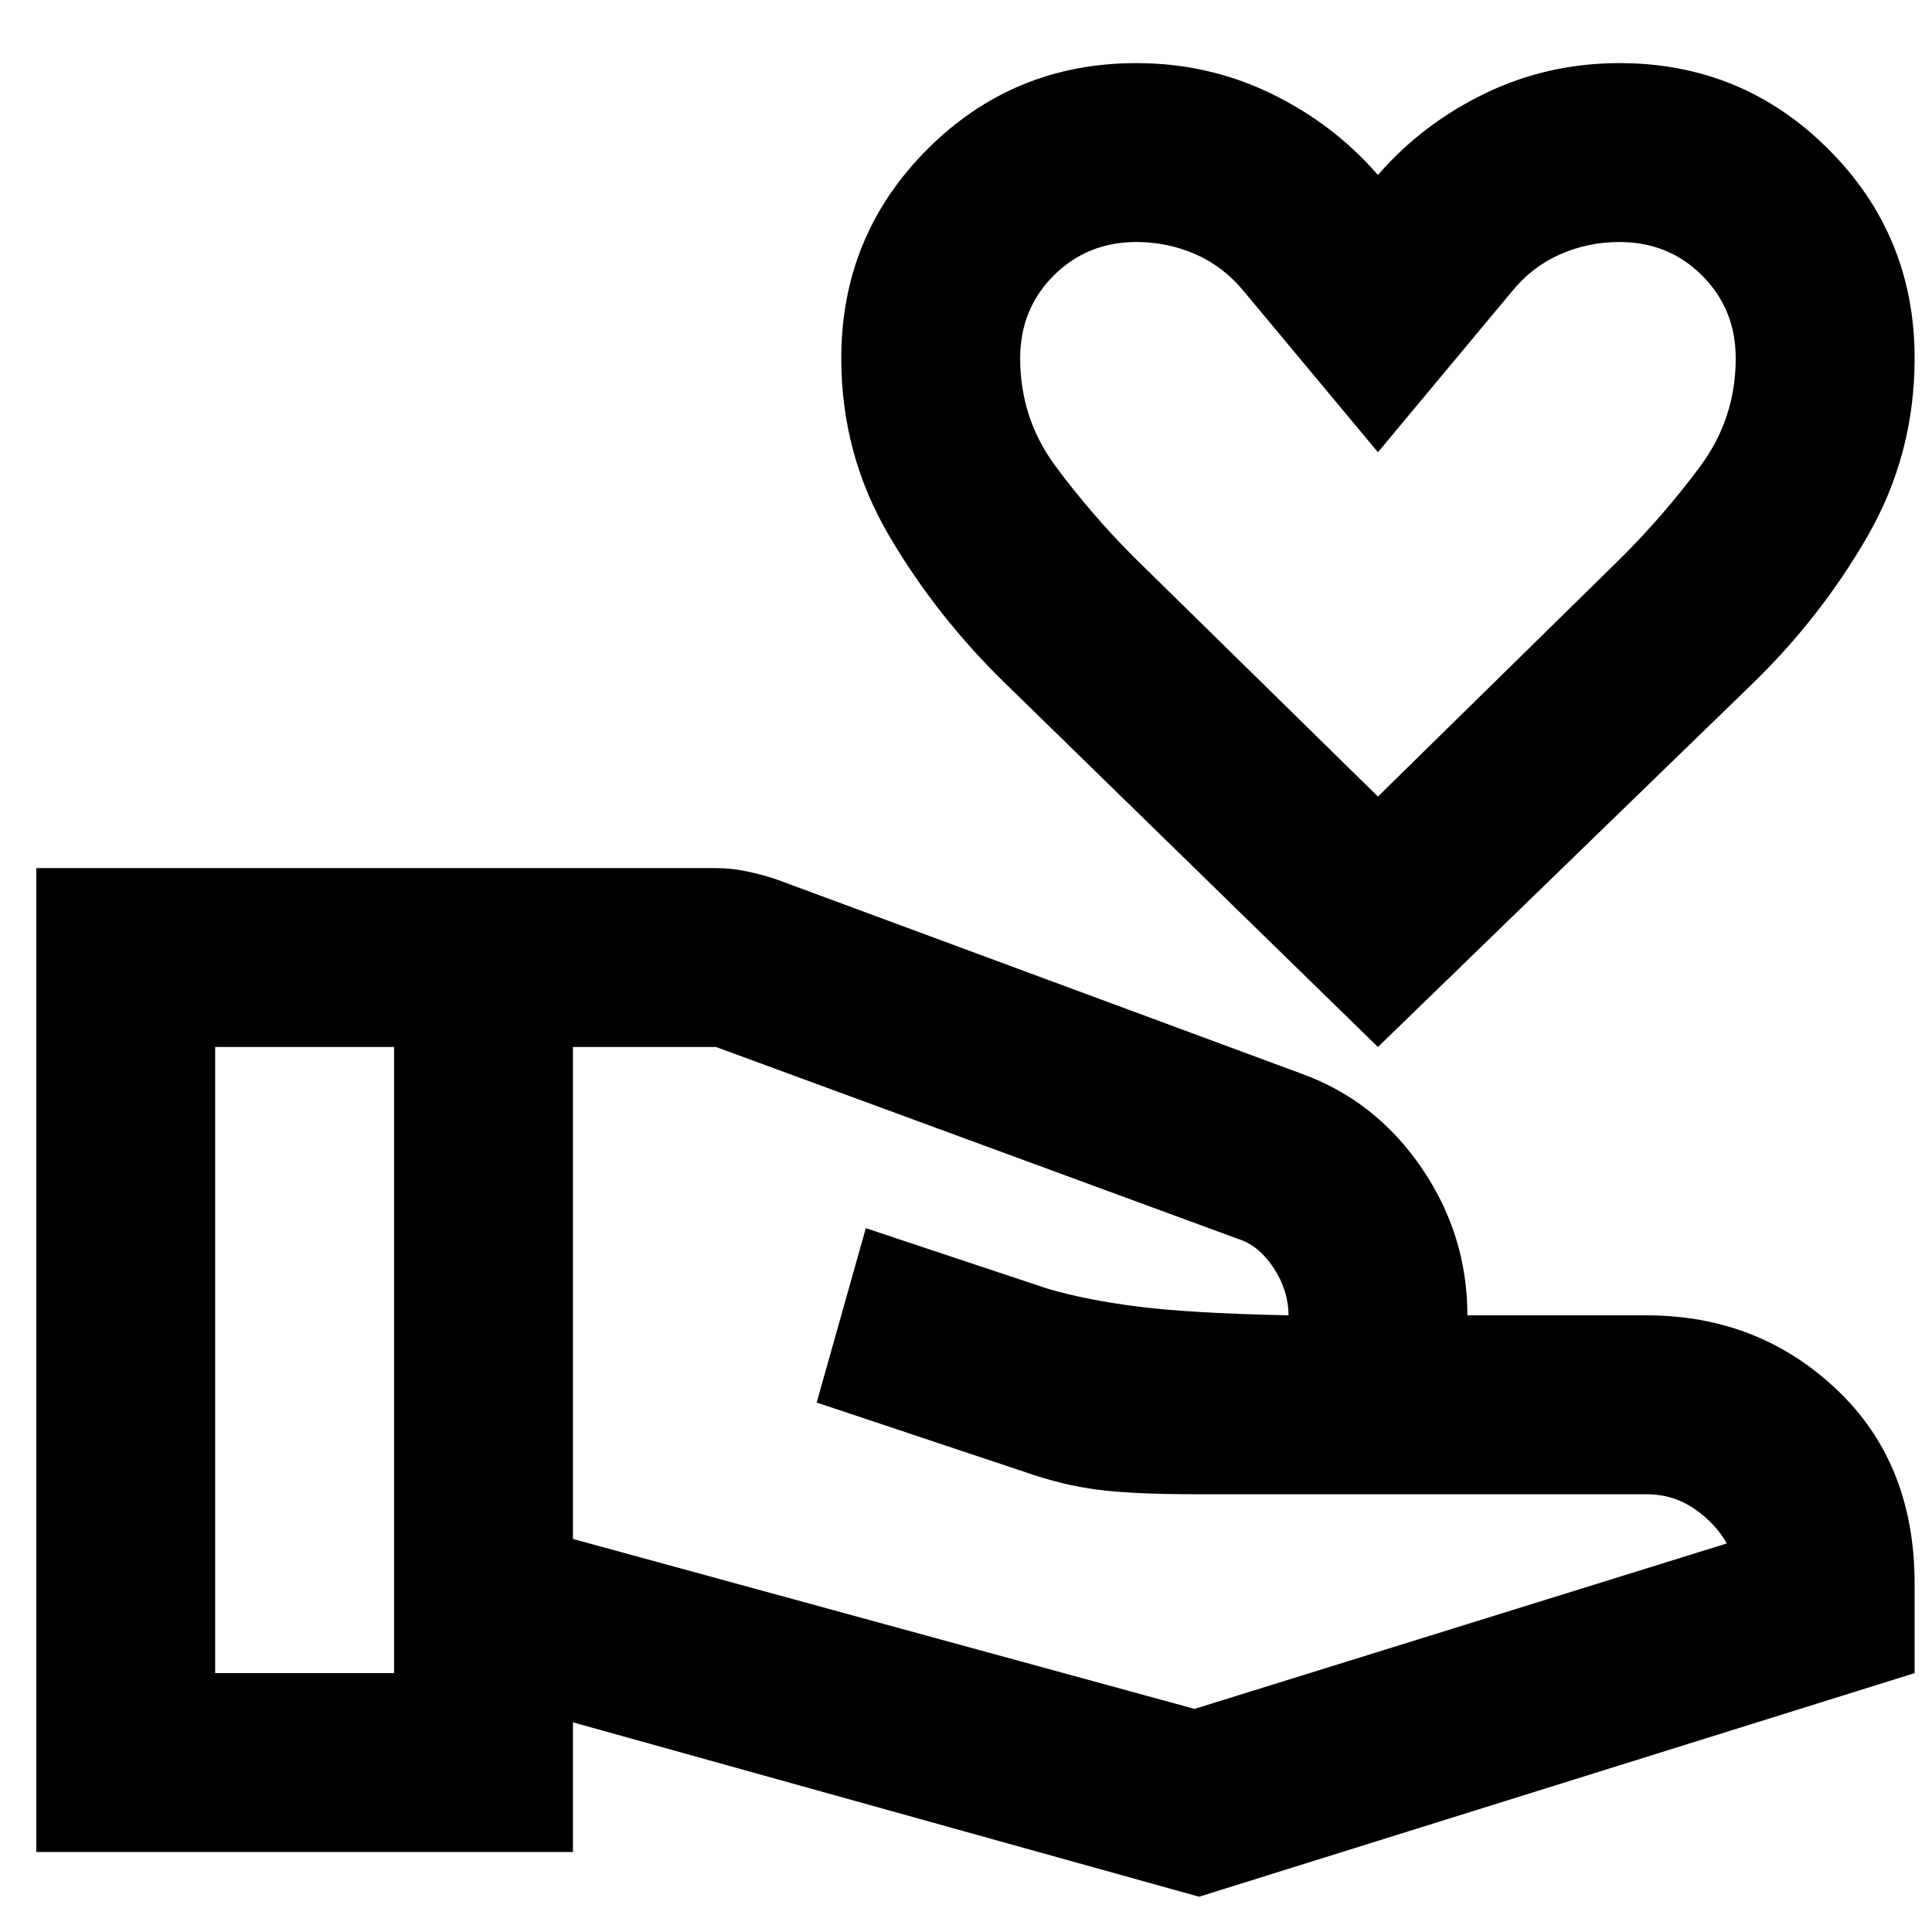 <svg width="27" height="27" viewBox="0 0 27 27" fill="none" xmlns="http://www.w3.org/2000/svg">
<path d="M19.257 14.632L14.069 9.57C13.423 8.945 12.876 8.252 12.428 7.492C11.98 6.731 11.757 5.903 11.757 5.007C11.757 3.862 12.158 2.888 12.96 2.086C13.762 1.283 14.736 0.882 15.882 0.882C16.548 0.882 17.173 1.023 17.757 1.304C18.34 1.586 18.84 1.966 19.257 2.445C19.673 1.966 20.173 1.586 20.757 1.304C21.34 1.023 21.965 0.882 22.632 0.882C23.777 0.882 24.751 1.283 25.553 2.086C26.356 2.888 26.757 3.862 26.757 5.007C26.757 5.903 26.538 6.731 26.1 7.492C25.663 8.252 25.121 8.945 24.475 9.57L19.257 14.632ZM19.257 11.132L22.663 7.789C23.059 7.393 23.423 6.971 23.757 6.523C24.09 6.075 24.257 5.57 24.257 5.007C24.257 4.549 24.1 4.164 23.788 3.851C23.475 3.539 23.09 3.382 22.632 3.382C22.34 3.382 22.064 3.44 21.803 3.554C21.543 3.669 21.319 3.841 21.132 4.07L19.257 6.32L17.382 4.07C17.194 3.841 16.97 3.669 16.71 3.554C16.449 3.44 16.173 3.382 15.882 3.382C15.423 3.382 15.038 3.539 14.725 3.851C14.413 4.164 14.257 4.549 14.257 5.007C14.257 5.57 14.423 6.075 14.757 6.523C15.09 6.971 15.454 7.393 15.85 7.789L19.257 11.132ZM8.007 21.507L16.694 23.882L24.132 21.57C24.027 21.382 23.876 21.221 23.678 21.085C23.481 20.95 23.257 20.882 23.007 20.882H16.694C16.132 20.882 15.684 20.862 15.35 20.82C15.017 20.778 14.673 20.695 14.319 20.57L11.413 19.601L12.1 17.164L14.632 18.007C14.986 18.112 15.402 18.195 15.882 18.257C16.361 18.32 17.069 18.362 18.007 18.382C18.007 18.153 17.939 17.934 17.803 17.726C17.668 17.518 17.507 17.382 17.319 17.32L10.007 14.632H8.007V21.507ZM0.507 25.882V12.132H10.007C10.152 12.132 10.298 12.148 10.444 12.179C10.59 12.21 10.725 12.247 10.85 12.289L18.194 15.007C18.882 15.257 19.439 15.695 19.866 16.32C20.293 16.945 20.507 17.632 20.507 18.382H23.007C24.048 18.382 24.934 18.726 25.663 19.414C26.392 20.101 26.757 21.007 26.757 22.132V23.382L16.757 26.507L8.007 24.07V25.882H0.507ZM3.007 23.382H5.507V14.632H3.007V23.382Z" fill="black"/>
</svg>
